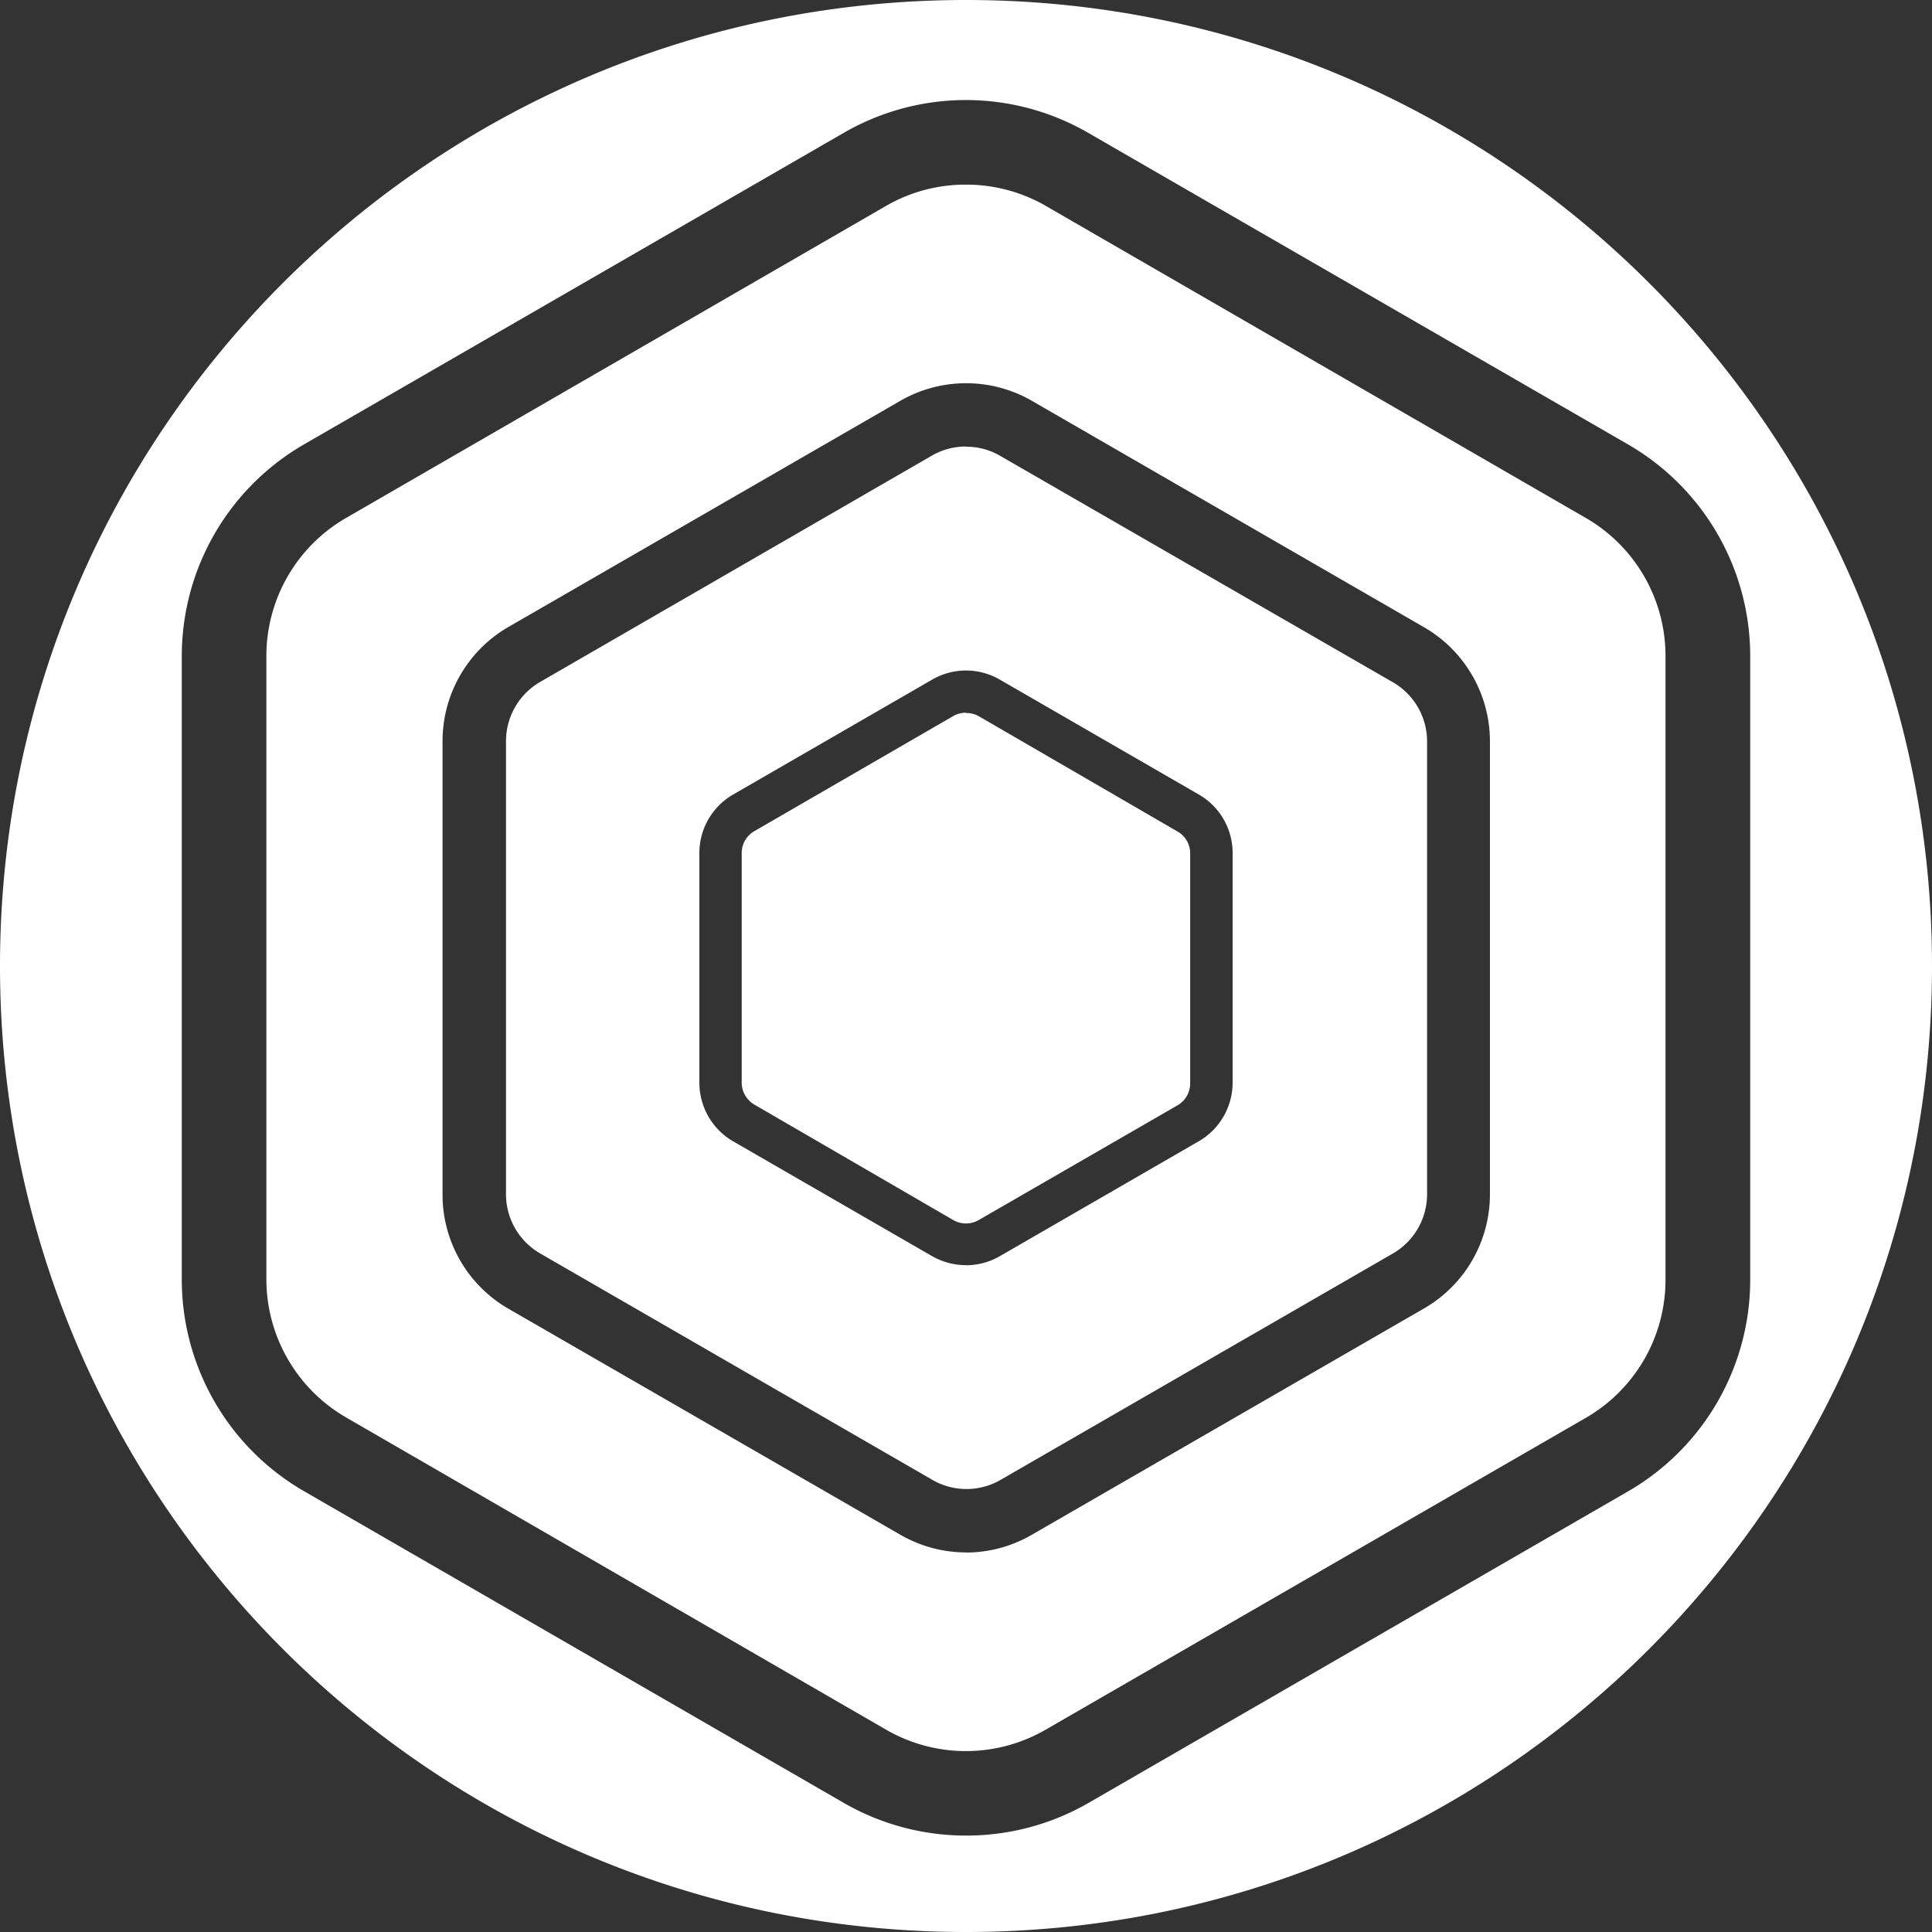 <svg xmlns="http://www.w3.org/2000/svg" version="1.1" id="svg1294" width="32" height="32"><rect width="100%" height="100%" fill="#333333" stroke="none"/><defs id="defs1264"><linearGradient id="linear-gradient" x1="23.32" y1="82.13" x2="171.76" y2="82.13" gradientUnits="userSpaceOnUse" gradientTransform="translate(-2.967 .061) scale(.194)"><stop offset="0" stop-color="#e168fd" id="stop1259"/><stop offset="1" stop-color="#7b00fc" id="stop1261"/></linearGradient><style id="style1257"></style></defs><path d="M16 0C7.163 0 0 7.163 0 16s7.163 16 16 16 16-7.163 16-16S24.837 0 16 0zm-.092 1.658a4.046 4.046 0 012.112.54l8.949 5.165a4.05 4.05 0 012.02 3.5V21.2a4.05 4.05 0 01-2.02 3.5l-8.95 5.168a4.048 4.048 0 01-2.019.535 4.048 4.048 0 01-2.02-.539l-8.949-5.168a4.05 4.05 0 01-2.02-3.5V10.863a4.05 4.05 0 012.02-3.5l8.95-5.166a4.046 4.046 0 011.927-.539zm.092 1.4a2.625 2.625 0 00-1.32.35L5.73 8.58a2.64 2.64 0 00-1.318 2.283V21.2a2.646 2.646 0 001.318 2.276l8.95 5.175a2.64 2.64 0 002.636 0l8.952-5.168a2.64 2.64 0 001.318-2.275V10.863a2.64 2.64 0 00-1.318-2.283l-8.95-5.172A2.637 2.637 0 0016 3.058zm-.049 3.29a2.182 2.182 0 011.139.29l6.5 3.753a2.184 2.184 0 011.088 1.886v7.506a2.182 2.182 0 01-1.088 1.887l-6.502 3.752a2.175 2.175 0 01-1.088.293v-.002a2.175 2.175 0 01-1.088-.293L8.41 21.67a2.18 2.18 0 01-1.08-1.887v-7.506a2.184 2.184 0 011.08-1.886l6.502-3.752a2.182 2.182 0 011.04-.291zM16 7.396a1.115 1.115 0 00-.564.15l-6.5 3.755a1.134 1.134 0 00-.555.976v7.506a1.132 1.132 0 00.564.977l6.5 3.752a1.127 1.127 0 001.127 0l6.502-3.752a1.134 1.134 0 00.563-.977v-7.506a1.132 1.132 0 00-.565-.976l-6.508-3.752a1.111 1.111 0 00-.564-.15v-.003zm-.025 3.71a1.117 1.117 0 01.584.15l3.298 1.904a1.117 1.117 0 01.559.965v3.809a1.122 1.122 0 01-.559.968l-3.298 1.905a1.13 1.13 0 01-.559.15v-.002a1.13 1.13 0 01-.559-.148l-3.298-1.903a1.122 1.122 0 01-.559-.97v-3.809a1.117 1.117 0 01.559-.965l3.298-1.904a1.117 1.117 0 01.534-.15zm.025.699a.42.42 0 00-.209.054l-3.299 1.909a.417.417 0 00-.207.35v3.816a.422.422 0 00.207.36l3.299 1.915a.422.422 0 00.418 0l3.299-1.904a.42.42 0 00.205-.371v-3.809a.415.415 0 00-.205-.35l-3.299-1.914A.42.42 0 0016 11.81v-.004z" id="path6703" fill="#fff" fill-opacity="1"/></svg>
